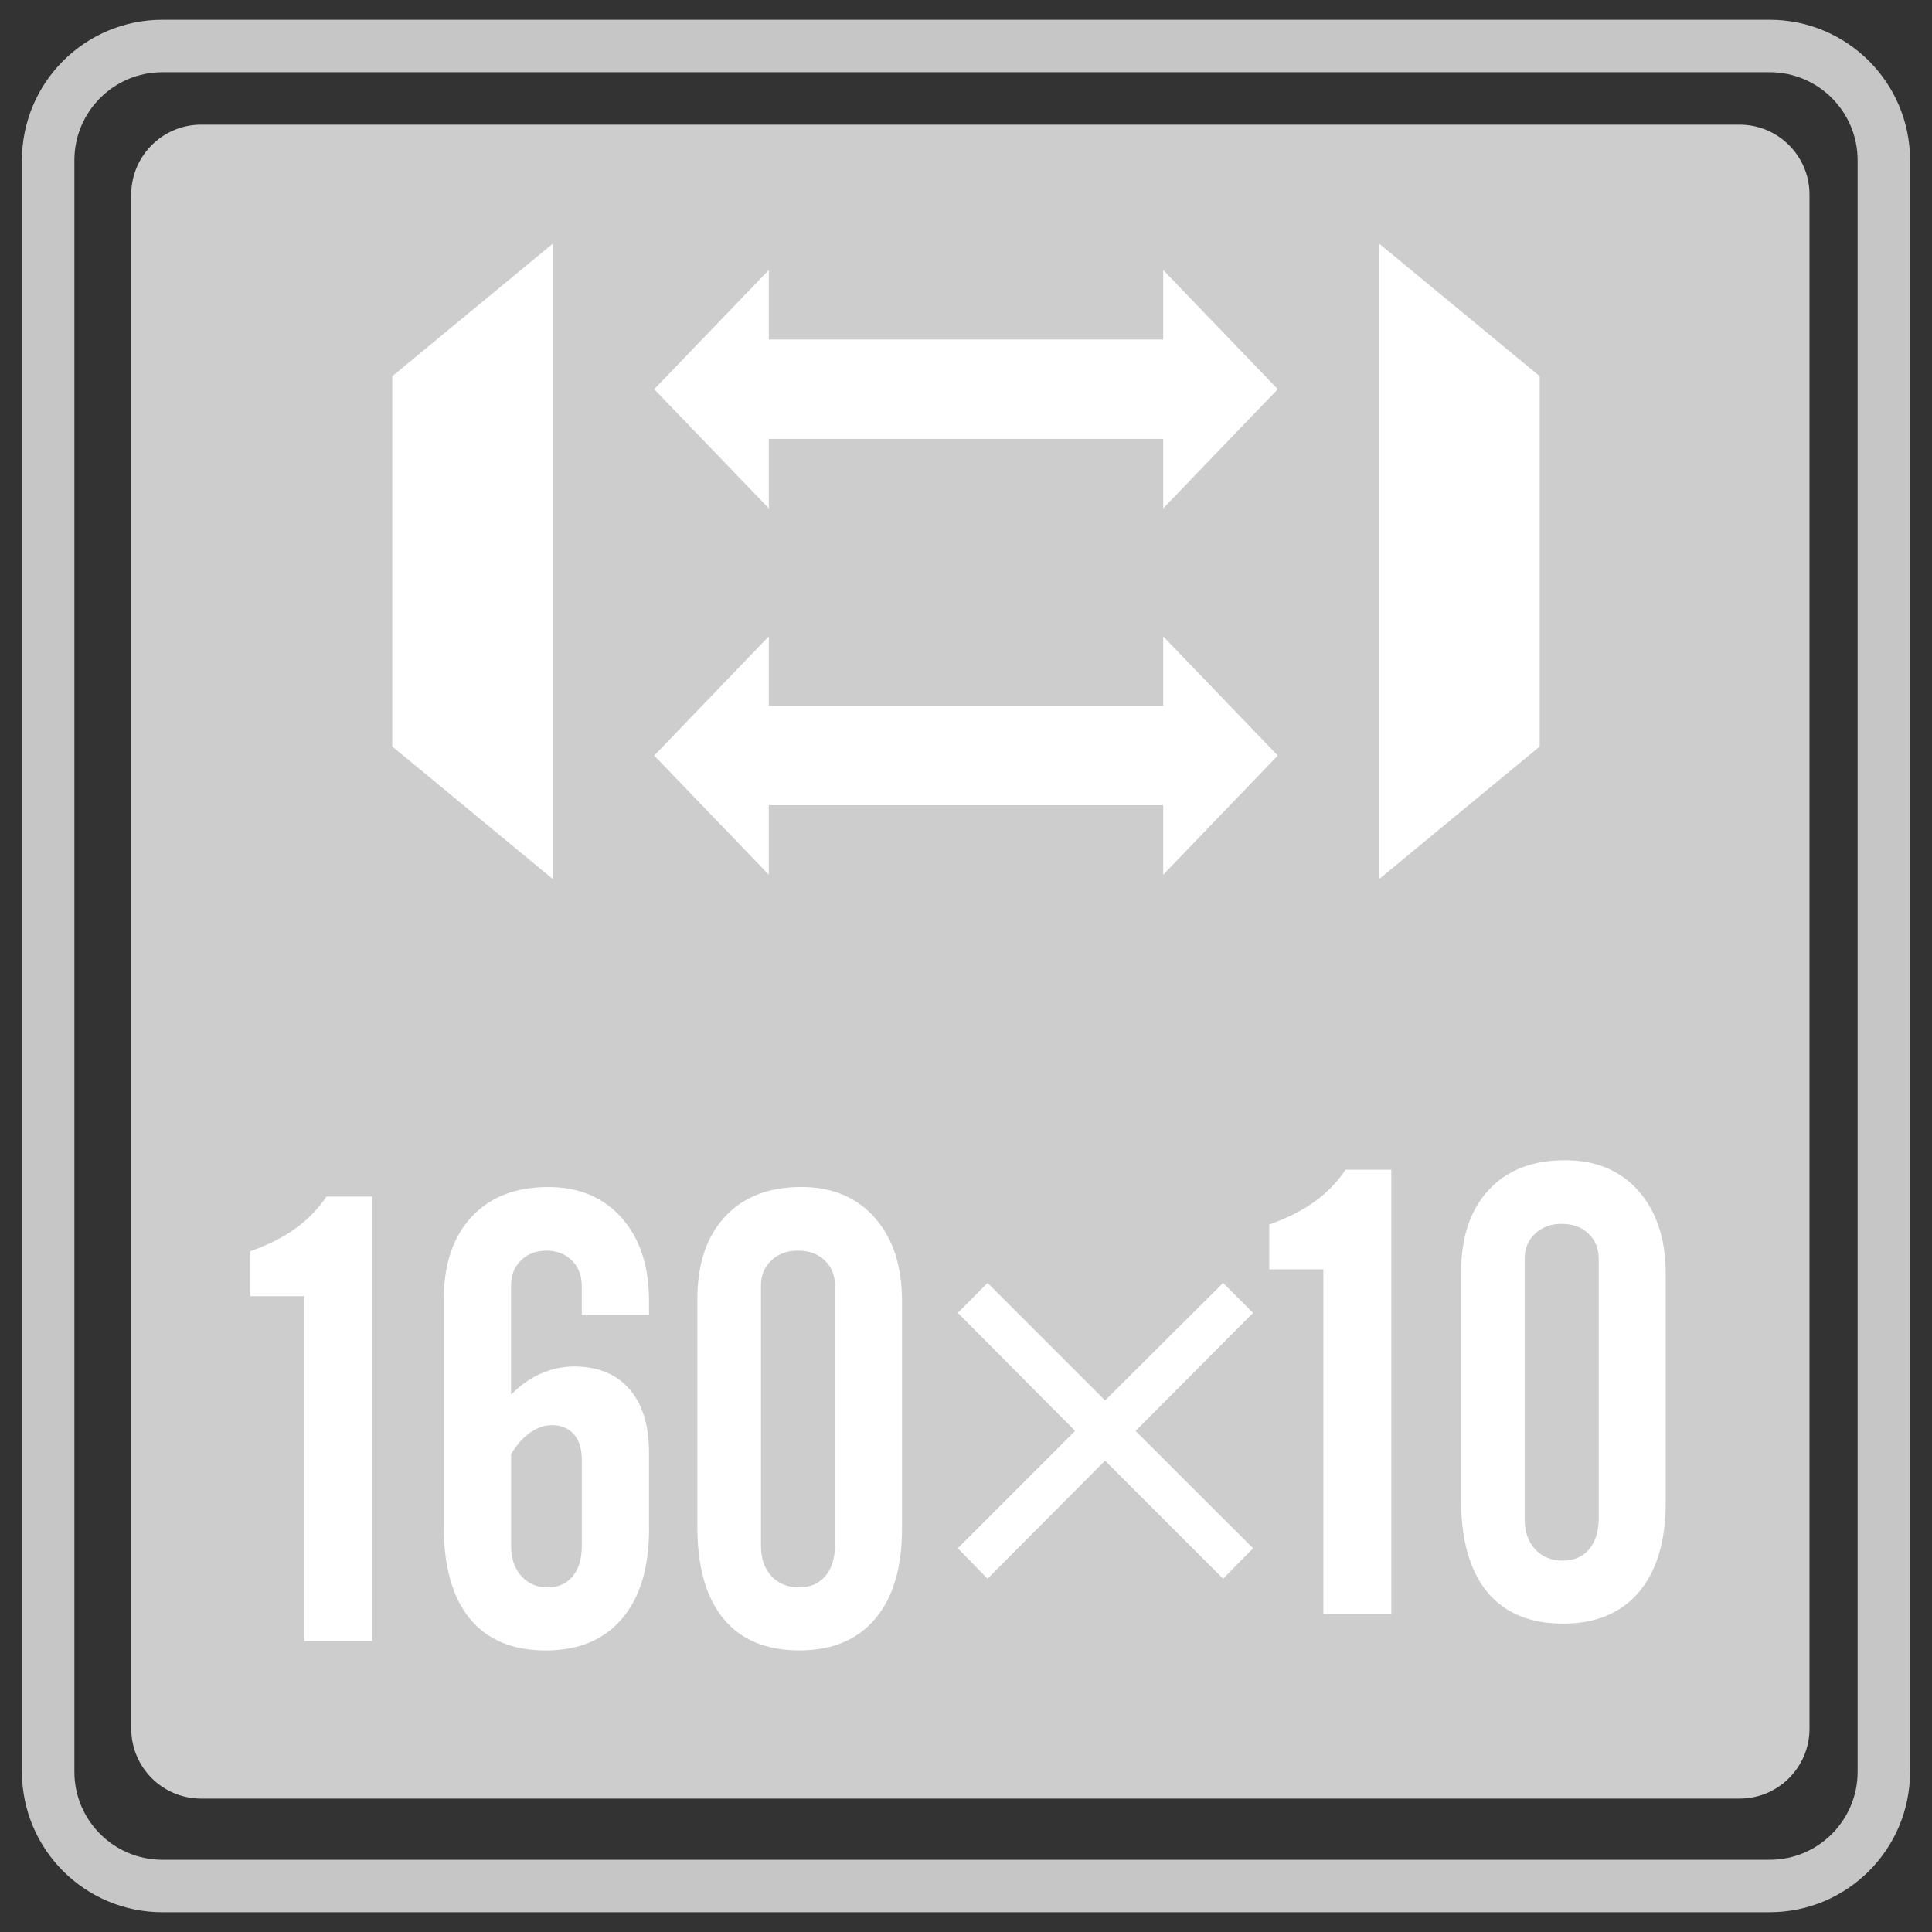 <?xml version="1.0" encoding="utf-8"?>
<!-- Generator: Adobe Illustrator 18.0.0, SVG Export Plug-In . SVG Version: 6.00 Build 0)  -->
<!DOCTYPE svg PUBLIC "-//W3C//DTD SVG 1.1//EN" "http://www.w3.org/Graphics/SVG/1.1/DTD/svg11.dtd">
<svg version="1.1" id="图层_1" xmlns="http://www.w3.org/2000/svg" xmlns:xlink="http://www.w3.org/1999/xlink" x="0px" y="0px"
	 width="42px" height="42px" viewBox="0 0 42 42" enable-background="new 0 0 42 42" xml:space="preserve">
<rect x="0" y="0" width="42" height="42" fill="#333333" stroke="none"/>
<g>
	<path fill="none" stroke="#C6C6C6" stroke-width="1.14" stroke-miterlimit="10" d="M1.047,38.517V3.483
		C1.047,2.112,2.159,1,3.531,1h34.939c1.371,0,2.483,1.112,2.483,2.483v35.034c0,1.371-1.111,2.483-2.483,2.483H3.531
		C2.159,41,1.047,39.888,1.047,38.517z"/>
	<path fill="#CDCDCD" d="M37.817,39.1H4.373c-0.84,0-1.52-0.681-1.52-1.52V4.23c0-0.84,0.681-1.52,1.52-1.52h33.444
		c0.84,0,1.52,0.681,1.52,1.52V37.58C39.337,38.419,38.657,39.1,37.817,39.1z"/>
	<g>
		<polygon fill="#FFFFFF" points="29.98,5.295 33.472,8.179 33.472,16.228 29.98,19.112 		"/>
		<polygon fill="#FFFFFF" points="12.02,19.112 8.528,16.228 8.528,8.179 12.02,5.295 		"/>
		<g>
			<polygon fill="#FFFFFF" points="16.713,19.016 14.222,16.425 16.713,13.834 			"/>
			<polygon fill="#FFFFFF" points="25.287,19.016 27.778,16.425 25.287,13.834 			"/>
			<rect x="16.086" y="15.345" fill="#FFFFFF" width="10.167" height="2.16"/>
		</g>
		<g>
			<polygon fill="#FFFFFF" points="16.713,11.052 14.222,8.461 16.713,5.87 			"/>
			<polygon fill="#FFFFFF" points="25.287,11.052 27.778,8.461 25.287,5.87 			"/>
			<rect x="16.086" y="7.381" fill="#FFFFFF" width="10.167" height="2.16"/>
		</g>
	</g>
	<g>
		<path fill="#FFFFFF" d="M5.438,28.177v-0.975c0.383-0.134,0.71-0.299,0.983-0.494c0.271-0.197,0.497-0.428,0.675-0.696h0.995
			v9.661H6.614v-7.495H5.438z"/>
		<path fill="#FFFFFF" d="M14.11,33.233c0,0.842-0.195,1.494-0.587,1.954c-0.392,0.461-0.945,0.692-1.658,0.692
			c-0.721,0-1.271-0.229-1.649-0.688s-0.568-1.124-0.568-1.997v-4.951c0-0.762,0.201-1.357,0.604-1.79s0.958-0.648,1.666-0.648
			c0.669,0,1.2,0.223,1.597,0.671c0.397,0.447,0.594,1.05,0.594,1.807v0.3h-1.462v-0.627c0-0.227-0.072-0.411-0.214-0.554
			c-0.143-0.143-0.327-0.214-0.555-0.214c-0.222,0-0.406,0.07-0.551,0.21c-0.145,0.14-0.217,0.322-0.217,0.544v2.378
			c0.187-0.195,0.399-0.347,0.635-0.454c0.236-0.106,0.481-0.16,0.735-0.16c0.516,0,0.918,0.164,1.202,0.491
			c0.286,0.327,0.427,0.79,0.427,1.387V33.233z M11.111,31.61v1.997c0,0.272,0.073,0.49,0.221,0.654
			c0.146,0.165,0.338,0.248,0.574,0.248c0.227,0,0.408-0.081,0.542-0.24c0.133-0.161,0.2-0.381,0.2-0.662V31.73
			c0-0.236-0.059-0.42-0.173-0.551C12.359,31.048,12.2,30.982,12,30.982c-0.165,0-0.323,0.055-0.477,0.164
			C11.369,31.255,11.232,31.409,11.111,31.61z"/>
		<path fill="#FFFFFF" d="M15.16,28.242c0-0.762,0.199-1.357,0.598-1.79c0.398-0.432,0.951-0.648,1.659-0.648
			c0.673,0,1.206,0.222,1.6,0.668s0.592,1.049,0.592,1.81v4.95c0,0.847-0.194,1.499-0.582,1.958
			c-0.387,0.459-0.938,0.688-1.649,0.688c-0.721,0-1.272-0.229-1.65-0.688s-0.568-1.124-0.568-1.997V28.242z M16.543,33.607
			c0,0.272,0.074,0.49,0.226,0.654s0.352,0.248,0.603,0.248c0.237,0,0.425-0.081,0.564-0.24c0.14-0.161,0.212-0.381,0.216-0.662
			v-5.652c0-0.227-0.073-0.411-0.222-0.554s-0.344-0.214-0.586-0.214c-0.232,0-0.424,0.071-0.575,0.214s-0.226,0.322-0.226,0.541
			V33.607z"/>
	</g>
	<g>
		<g>
			<path fill="#FFFFFF" d="M21.468,27.89l2.555,2.555l2.567-2.555l0.651,0.652l-2.555,2.566l2.555,2.55L26.59,34.32l-2.567-2.567
				l-2.555,2.567l-0.646-0.663l2.55-2.55l-2.55-2.566L21.468,27.89z"/>
		</g>
	</g>
	<g>
		<path fill="#FFFFFF" d="M27.593,27.594v-0.975c0.383-0.134,0.71-0.299,0.983-0.494c0.271-0.197,0.497-0.428,0.675-0.696h0.995
			v9.661h-1.477v-7.495H27.593z"/>
		<path fill="#FFFFFF" d="M31.763,27.66c0-0.762,0.199-1.357,0.598-1.79c0.398-0.432,0.951-0.648,1.659-0.648
			c0.673,0,1.206,0.222,1.6,0.668s0.592,1.049,0.592,1.81v4.95c0,0.847-0.194,1.499-0.582,1.958
			c-0.387,0.459-0.938,0.688-1.649,0.688c-0.721,0-1.272-0.229-1.65-0.688s-0.568-1.124-0.568-1.997V27.66z M33.146,33.025
			c0,0.272,0.074,0.49,0.226,0.654s0.352,0.248,0.603,0.248c0.237,0,0.425-0.081,0.564-0.24c0.14-0.161,0.212-0.381,0.216-0.662
			v-5.652c0-0.227-0.073-0.411-0.222-0.554s-0.344-0.214-0.586-0.214c-0.232,0-0.424,0.071-0.575,0.214s-0.226,0.322-0.226,0.541
			V33.025z"/>
	</g>
</g>
</svg>
